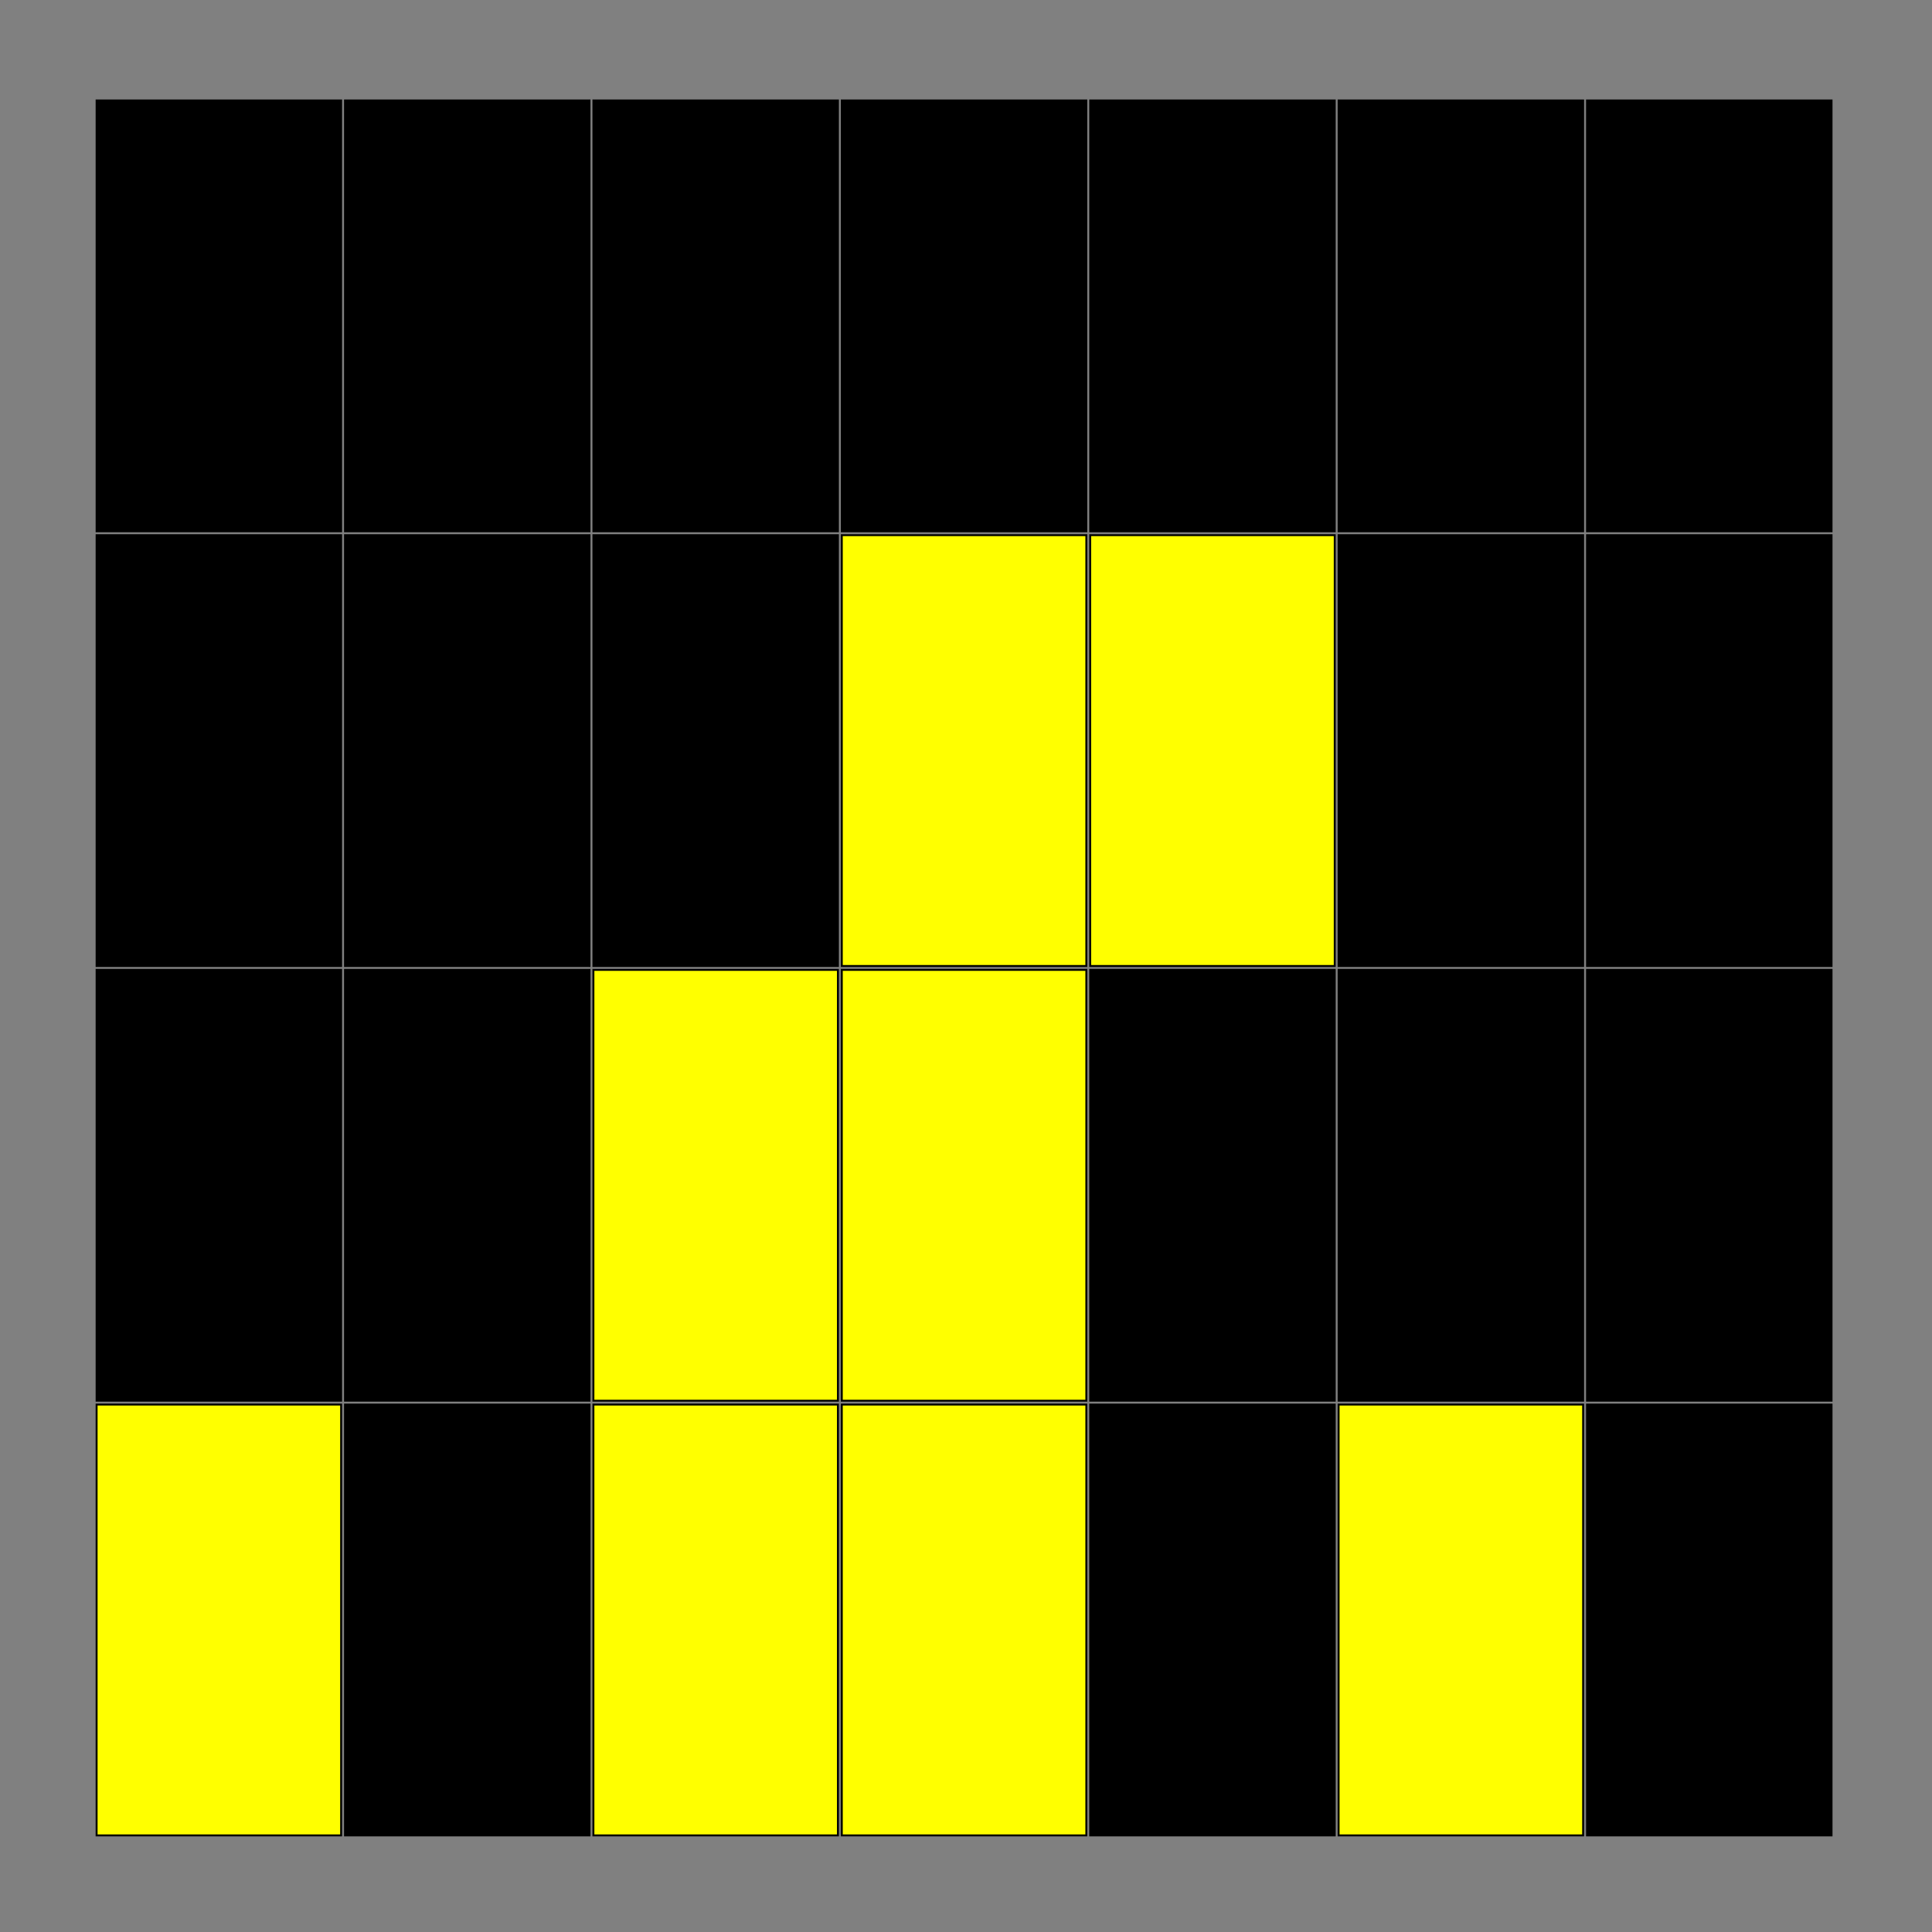 <?xml version="1.0"?>
<!DOCTYPE svg PUBLIC '-//W3C//DTD SVG 1.0//EN'
          'http://www.w3.org/TR/2001/REC-SVG-20010904/DTD/svg10.dtd'>
<svg xmlns:xlink="http://www.w3.org/1999/xlink" style="fill-opacity:1; color-rendering:auto; color-interpolation:auto; text-rendering:auto; stroke:black; stroke-linecap:square; stroke-miterlimit:10; shape-rendering:auto; stroke-opacity:1; fill:black; stroke-dasharray:none; font-weight:normal; stroke-width:1; font-family:'Dialog'; font-style:normal; stroke-linejoin:miter; font-size:12px; stroke-dashoffset:0; image-rendering:auto;" width="1000" height="1000" xmlns="http://www.w3.org/2000/svg"
><rect width="100%" height="100%" fill="#808080" stroke="none"/><!--Generated by the Batik Graphics2D SVG Generator--><defs id="genericDefs"
  /><g
  ><g style="stroke-linecap:round; fill:yellow; stroke:yellow;"
    ><rect x="50" width="126.571" height="223" y="727" style="stroke:none;"
    /></g
    ><g style="stroke-linecap:round;"
    ><rect x="50" width="126.571" height="223" y="727" style="fill:none;"
      /><rect x="50" width="126.571" height="223" y="502" style="stroke:none;"
      /><rect x="50" width="126.571" height="223" y="502" style="fill:none;"
      /><rect x="50" width="126.571" height="223" y="277" style="stroke:none;"
      /><rect x="50" width="126.571" height="223" y="277" style="fill:none;"
      /><rect x="50" width="126.571" height="223" y="52" style="stroke:none;"
      /><rect x="50" width="126.571" height="223" y="52" style="fill:none;"
      /><rect x="178.571" width="126.571" height="223" y="727" style="stroke:none;"
      /><rect x="178.571" width="126.571" height="223" y="727" style="fill:none;"
      /><rect x="178.571" width="126.571" height="223" y="502" style="stroke:none;"
      /><rect x="178.571" width="126.571" height="223" y="502" style="fill:none;"
      /><rect x="178.571" width="126.571" height="223" y="277" style="stroke:none;"
      /><rect x="178.571" width="126.571" height="223" y="277" style="fill:none;"
      /><rect x="178.571" width="126.571" height="223" y="52" style="stroke:none;"
      /><rect x="178.571" width="126.571" height="223" y="52" style="fill:none;"
      /><rect x="307.143" y="727" width="126.571" style="fill:yellow; stroke:none;" height="223"
      /><rect x="307.143" width="126.571" height="223" y="727" style="fill:none;"
      /><rect x="307.143" y="502" width="126.571" style="fill:yellow; stroke:none;" height="223"
      /><rect x="307.143" width="126.571" height="223" y="502" style="fill:none;"
      /><rect x="307.143" width="126.571" height="223" y="277" style="stroke:none;"
      /><rect x="307.143" width="126.571" height="223" y="277" style="fill:none;"
      /><rect x="307.143" width="126.571" height="223" y="52" style="stroke:none;"
      /><rect x="307.143" width="126.571" height="223" y="52" style="fill:none;"
      /><rect x="435.714" y="727" width="126.571" style="fill:yellow; stroke:none;" height="223"
      /><rect x="435.714" width="126.571" height="223" y="727" style="fill:none;"
      /><rect x="435.714" y="502" width="126.571" style="fill:yellow; stroke:none;" height="223"
      /><rect x="435.714" width="126.571" height="223" y="502" style="fill:none;"
      /><rect x="435.714" y="277" width="126.571" style="fill:yellow; stroke:none;" height="223"
      /><rect x="435.714" width="126.571" height="223" y="277" style="fill:none;"
      /><rect x="435.714" width="126.571" height="223" y="52" style="stroke:none;"
      /><rect x="435.714" width="126.571" height="223" y="52" style="fill:none;"
      /><rect x="564.286" width="126.571" height="223" y="727" style="stroke:none;"
      /><rect x="564.286" width="126.571" height="223" y="727" style="fill:none;"
      /><rect x="564.286" width="126.571" height="223" y="502" style="stroke:none;"
      /><rect x="564.286" width="126.571" height="223" y="502" style="fill:none;"
      /><rect x="564.286" y="277" width="126.571" style="fill:yellow; stroke:none;" height="223"
      /><rect x="564.286" width="126.571" height="223" y="277" style="fill:none;"
      /><rect x="564.286" width="126.571" height="223" y="52" style="stroke:none;"
      /><rect x="564.286" width="126.571" height="223" y="52" style="fill:none;"
      /><rect x="692.857" y="727" width="126.571" style="fill:yellow; stroke:none;" height="223"
      /><rect x="692.857" width="126.571" height="223" y="727" style="fill:none;"
      /><rect x="692.857" width="126.571" height="223" y="502" style="stroke:none;"
      /><rect x="692.857" width="126.571" height="223" y="502" style="fill:none;"
      /><rect x="692.857" width="126.571" height="223" y="277" style="stroke:none;"
      /><rect x="692.857" width="126.571" height="223" y="277" style="fill:none;"
      /><rect x="692.857" width="126.571" height="223" y="52" style="stroke:none;"
      /><rect x="692.857" width="126.571" height="223" y="52" style="fill:none;"
      /><rect x="821.429" width="126.571" height="223" y="727" style="stroke:none;"
      /><rect x="821.429" width="126.571" height="223" y="727" style="fill:none;"
      /><rect x="821.429" width="126.571" height="223" y="502" style="stroke:none;"
      /><rect x="821.429" width="126.571" height="223" y="502" style="fill:none;"
      /><rect x="821.429" width="126.571" height="223" y="277" style="stroke:none;"
      /><rect x="821.429" width="126.571" height="223" y="277" style="fill:none;"
      /><rect x="821.429" width="126.571" height="223" y="52" style="stroke:none;"
      /><rect x="821.429" width="126.571" height="223" y="52" style="fill:none;"
    /></g
  ></g
></svg
>
